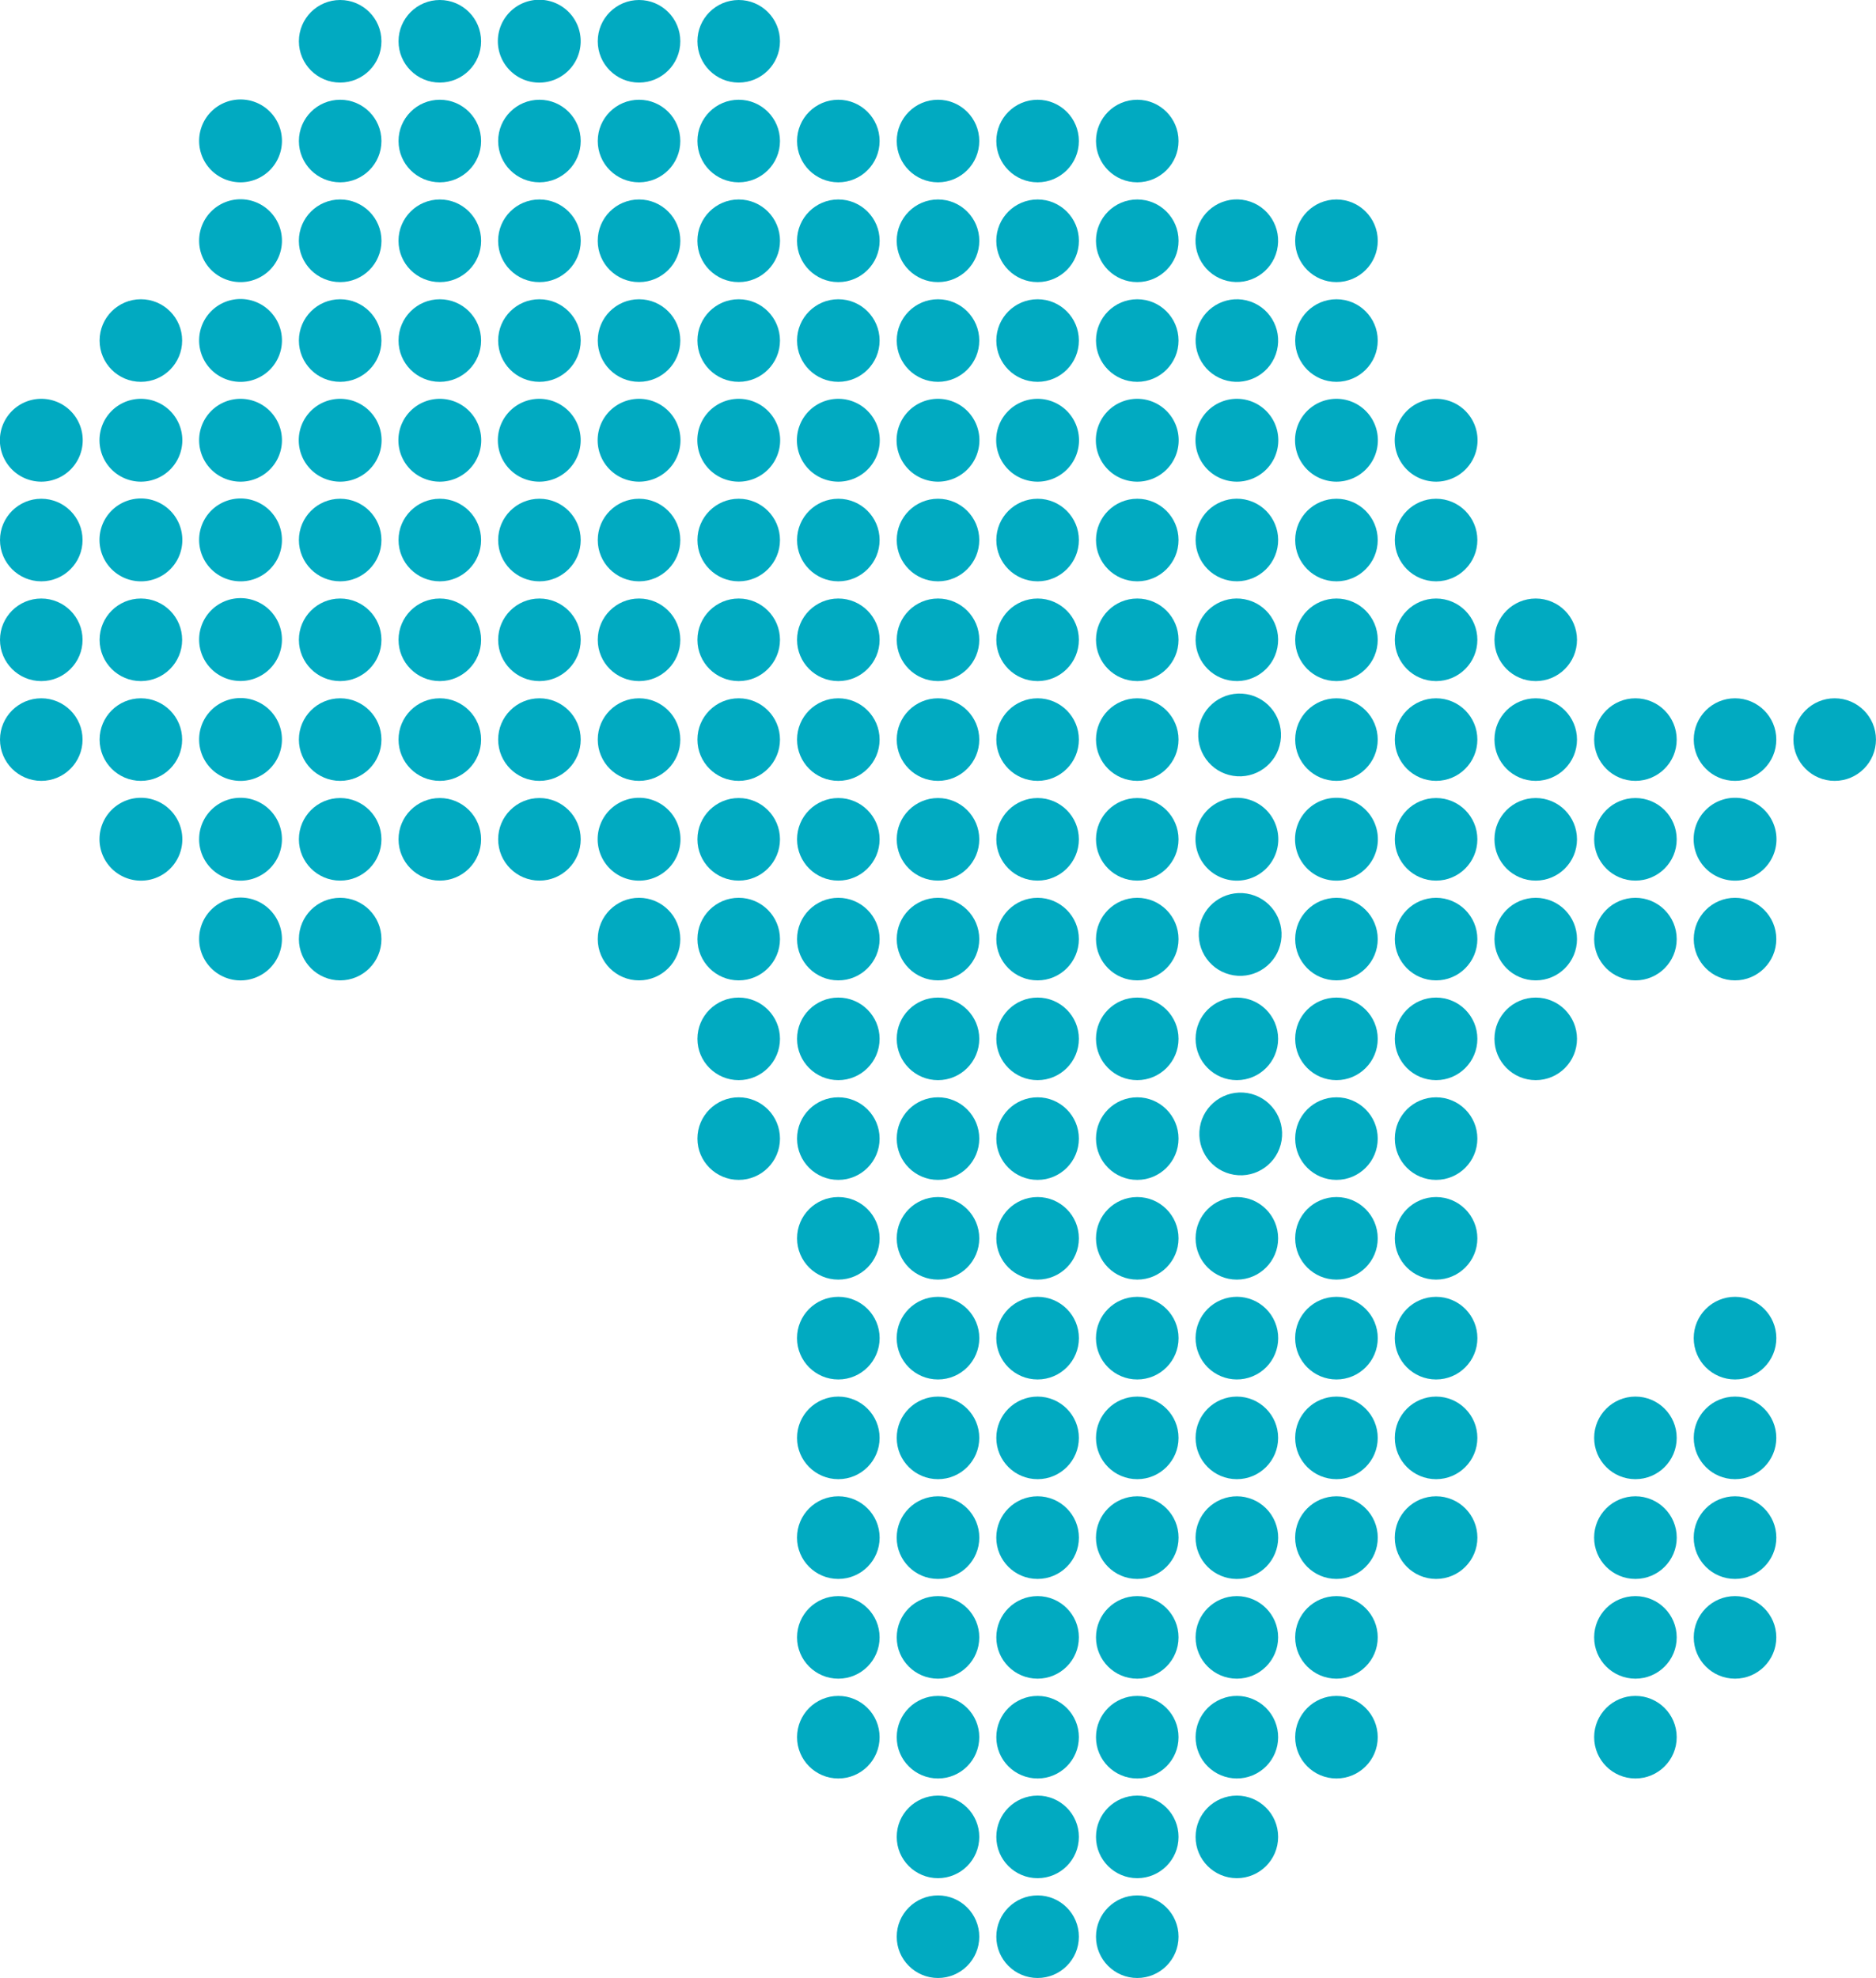 <svg id="Layer_1" data-name="Layer 1" xmlns="http://www.w3.org/2000/svg" viewBox="0 0 543.6 572.95"><defs><style>.cls-1{fill:#01aac1;}</style></defs><g id="SvgjsG1045"><circle class="cls-1" cx="531.63" cy="214.23" r="11.96"/><circle class="cls-1" cx="502.75" cy="214.23" r="11.96"/><path class="cls-1" d="M584.5,336.83a12,12,0,1,1,12-11.95A12,12,0,0,1,584.5,336.83Z" transform="translate(-81.74 -81.74)"/><circle class="cls-1" cx="502.75" cy="272.02" r="11.96"/><circle class="cls-1" cx="502.75" cy="387.61" r="11.97"/><circle class="cls-1" cx="473.89" cy="214.23" r="11.96"/><circle class="cls-1" cx="473.89" cy="243.12" r="11.96"/><circle class="cls-1" cx="473.89" cy="272.02" r="11.96"/><circle class="cls-1" cx="445" cy="185.33" r="11.96"/><circle class="cls-1" cx="445" cy="214.23" r="11.96"/><circle class="cls-1" cx="445" cy="243.12" r="11.96"/><circle class="cls-1" cx="445" cy="272.02" r="11.96"/><circle class="cls-1" cx="445" cy="300.92" r="11.96"/><path class="cls-1" d="M497.88,221.26a12,12,0,1,1,12-12A12,12,0,0,1,497.88,221.26Z" transform="translate(-81.74 -81.74)"/><circle class="cls-1" cx="416.13" cy="156.43" r="11.96"/><circle class="cls-1" cx="416.13" cy="185.33" r="11.96"/><circle class="cls-1" cx="416.13" cy="214.23" r="11.96"/><circle class="cls-1" cx="416.13" cy="243.12" r="11.96"/><circle class="cls-1" cx="416.13" cy="272.02" r="11.96"/><circle class="cls-1" cx="416.13" cy="300.92" r="11.96"/><circle class="cls-1" cx="416.13" cy="329.81" r="11.96"/><circle class="cls-1" cx="416.13" cy="358.7" r="11.96"/><circle class="cls-1" cx="416.13" cy="387.61" r="11.97"/><circle class="cls-1" cx="387.26" cy="69.75" r="11.97"/><circle class="cls-1" cx="387.26" cy="98.64" r="11.96"/><path class="cls-1" d="M469,221.26a12,12,0,1,1,12-12A12,12,0,0,1,469,221.26Z" transform="translate(-81.74 -81.74)"/><circle class="cls-1" cx="387.26" cy="156.43" r="11.96"/><circle class="cls-1" cx="387.26" cy="185.33" r="11.96"/><circle class="cls-1" cx="387.26" cy="214.23" r="11.96"/><path class="cls-1" d="M469,336.83a12,12,0,1,1,12-11.95A12,12,0,0,1,469,336.83Z" transform="translate(-81.74 -81.74)"/><circle class="cls-1" cx="387.26" cy="272.02" r="11.96"/><circle class="cls-1" cx="387.26" cy="300.92" r="11.96"/><circle class="cls-1" cx="387.26" cy="329.81" r="11.96"/><circle class="cls-1" cx="387.26" cy="358.7" r="11.96"/><circle class="cls-1" cx="387.26" cy="387.61" r="11.97"/><circle class="cls-1" cx="440.15" cy="151.49" r="11.97" transform="translate(109.84 463.31) rotate(-76.72)"/><circle class="cls-1" cx="440.15" cy="180.39" r="11.96" transform="translate(42.49 454.27) rotate(-70.67)"/><path class="cls-1" d="M440.15,221.26a12,12,0,1,1,12-12A12,12,0,0,1,440.15,221.26Z" transform="translate(-81.74 -81.74)"/><circle class="cls-1" cx="440.15" cy="238.17" r="11.96" transform="translate(-30.07 471.92) rotate(-67.5)"/><circle class="cls-1" cx="440.15" cy="267.08" r="11.96" transform="translate(12.91 567.03) rotate(-79.1)"/><circle class="cls-1" cx="440.15" cy="295.98" r="11.96" transform="matrix(0.16, -0.99, 0.99, 0.16, -4.25, 601.28)"/><path class="cls-1" d="M440.15,336.83a12,12,0,1,1,12-11.95A12,12,0,0,1,440.15,336.83Z" transform="translate(-81.74 -81.74)"/><circle class="cls-1" cx="440.15" cy="353.77" r="11.96" transform="matrix(0.16, -0.99, 0.99, 0.16, -61.3, 649.82)"/><circle class="cls-1" cx="358.4" cy="300.92" r="11.96"/><circle class="cls-1" cx="440.15" cy="411.55" r="11.96" transform="matrix(0.16, -0.99, 0.99, 0.16, -118.34, 698.35)"/><circle class="cls-1" cx="358.4" cy="358.7" r="11.96"/><circle class="cls-1" cx="440.15" cy="469.35" r="11.97" transform="translate(-227.85 122.42) rotate(-22.5)"/><circle class="cls-1" cx="329.54" cy="40.85" r="11.96"/><circle class="cls-1" cx="329.54" cy="69.75" r="11.97"/><circle class="cls-1" cx="329.54" cy="98.64" r="11.96"/><path class="cls-1" d="M411.28,221.26a12,12,0,1,1,12-12A12,12,0,0,1,411.28,221.26Z" transform="translate(-81.74 -81.74)"/><circle class="cls-1" cx="329.54" cy="156.43" r="11.96"/><circle class="cls-1" cx="329.54" cy="185.33" r="11.96"/><circle class="cls-1" cx="329.54" cy="214.23" r="11.96"/><circle class="cls-1" cx="329.54" cy="243.12" r="11.96"/><circle class="cls-1" cx="329.54" cy="272.02" r="11.96"/><circle class="cls-1" cx="329.54" cy="300.92" r="11.96"/><circle class="cls-1" cx="329.54" cy="329.81" r="11.96"/><circle class="cls-1" cx="329.54" cy="358.7" r="11.96"/><circle class="cls-1" cx="329.54" cy="387.61" r="11.97"/><circle class="cls-1" cx="300.66" cy="40.85" r="11.96"/><circle class="cls-1" cx="300.66" cy="69.75" r="11.97"/><circle class="cls-1" cx="300.66" cy="98.64" r="11.96"/><path class="cls-1" d="M382.4,221.26a12,12,0,1,1,12-12A12,12,0,0,1,382.4,221.26Z" transform="translate(-81.74 -81.74)"/><circle class="cls-1" cx="300.66" cy="156.43" r="11.96"/><circle class="cls-1" cx="300.66" cy="185.33" r="11.96"/><circle class="cls-1" cx="300.66" cy="214.23" r="11.96"/><circle class="cls-1" cx="300.66" cy="243.12" r="11.96"/><circle class="cls-1" cx="300.66" cy="272.02" r="11.96"/><circle class="cls-1" cx="300.66" cy="300.92" r="11.96"/><circle class="cls-1" cx="300.66" cy="329.81" r="11.96"/><circle class="cls-1" cx="300.66" cy="358.7" r="11.96"/><circle class="cls-1" cx="300.66" cy="387.61" r="11.97"/><circle class="cls-1" cx="271.8" cy="40.85" r="11.96"/><circle class="cls-1" cx="271.8" cy="69.75" r="11.97"/><circle class="cls-1" cx="271.8" cy="98.64" r="11.96"/><path class="cls-1" d="M353.54,221.26a12,12,0,1,1,12-12A12,12,0,0,1,353.54,221.26Z" transform="translate(-81.74 -81.74)"/><circle class="cls-1" cx="271.8" cy="156.43" r="11.96"/><circle class="cls-1" cx="271.8" cy="185.33" r="11.96"/><circle class="cls-1" cx="271.8" cy="214.23" r="11.96"/><circle class="cls-1" cx="271.8" cy="243.12" r="11.96"/><circle class="cls-1" cx="271.8" cy="272.02" r="11.96"/><circle class="cls-1" cx="271.8" cy="300.92" r="11.96"/><circle class="cls-1" cx="271.8" cy="329.81" r="11.96"/><circle class="cls-1" cx="271.8" cy="358.7" r="11.96"/><circle class="cls-1" cx="271.8" cy="387.61" r="11.97"/><circle class="cls-1" cx="502.75" cy="416.5" r="11.96"/><circle class="cls-1" cx="502.75" cy="445.39" r="11.97"/><circle class="cls-1" cx="502.75" cy="474.29" r="11.96"/><circle class="cls-1" cx="473.89" cy="416.5" r="11.96"/><circle class="cls-1" cx="473.89" cy="445.39" r="11.97"/><circle class="cls-1" cx="473.89" cy="474.29" r="11.96"/><circle class="cls-1" cx="473.89" cy="503.2" r="11.96"/><circle class="cls-1" cx="416.13" cy="416.5" r="11.96"/><circle class="cls-1" cx="416.13" cy="445.39" r="11.97"/><circle class="cls-1" cx="387.26" cy="416.5" r="11.96"/><circle class="cls-1" cx="387.26" cy="445.39" r="11.97"/><circle class="cls-1" cx="387.26" cy="474.29" r="11.96"/><circle class="cls-1" cx="387.26" cy="503.2" r="11.96"/><circle class="cls-1" cx="358.4" cy="416.5" r="11.96"/><circle class="cls-1" cx="440.15" cy="527.14" r="11.97" transform="translate(-249.97 126.82) rotate(-22.5)"/><circle class="cls-1" cx="358.4" cy="474.29" r="11.96"/><circle class="cls-1" cx="440.15" cy="584.94" r="11.96" transform="translate(-272.09 131.22) rotate(-22.5)"/><circle class="cls-1" cx="358.4" cy="532.08" r="11.96"/><circle class="cls-1" cx="329.54" cy="416.5" r="11.96"/><circle class="cls-1" cx="329.54" cy="445.39" r="11.97"/><circle class="cls-1" cx="329.54" cy="474.29" r="11.96"/><circle class="cls-1" cx="329.54" cy="503.2" r="11.96"/><circle class="cls-1" cx="329.54" cy="532.08" r="11.96"/><circle class="cls-1" cx="329.54" cy="560.99" r="11.96"/><circle class="cls-1" cx="300.66" cy="416.5" r="11.96"/><circle class="cls-1" cx="300.66" cy="445.39" r="11.97"/><circle class="cls-1" cx="300.66" cy="474.29" r="11.96"/><circle class="cls-1" cx="300.66" cy="503.2" r="11.96"/><circle class="cls-1" cx="300.66" cy="532.08" r="11.96"/><circle class="cls-1" cx="300.66" cy="560.99" r="11.96"/><circle class="cls-1" cx="271.8" cy="416.5" r="11.96"/><circle class="cls-1" cx="271.8" cy="445.39" r="11.97"/><circle class="cls-1" cx="271.8" cy="474.29" r="11.96"/><circle class="cls-1" cx="271.8" cy="503.2" r="11.96"/><circle class="cls-1" cx="271.8" cy="532.08" r="11.96"/><circle class="cls-1" cx="271.8" cy="560.99" r="11.96"/><circle class="cls-1" cx="242.92" cy="40.85" r="11.96"/><circle class="cls-1" cx="242.92" cy="69.75" r="11.97"/><circle class="cls-1" cx="242.92" cy="98.64" r="11.96"/><path class="cls-1" d="M324.66,221.26a12,12,0,1,1,12-12A12,12,0,0,1,324.66,221.26Z" transform="translate(-81.74 -81.74)"/><circle class="cls-1" cx="242.92" cy="156.43" r="11.96"/><circle class="cls-1" cx="242.92" cy="185.33" r="11.96"/><circle class="cls-1" cx="242.92" cy="214.23" r="11.96"/><circle class="cls-1" cx="242.92" cy="243.12" r="11.96"/><circle class="cls-1" cx="242.92" cy="272.02" r="11.96"/><circle class="cls-1" cx="242.92" cy="300.92" r="11.96"/><circle class="cls-1" cx="242.92" cy="329.81" r="11.96"/><circle class="cls-1" cx="242.92" cy="358.7" r="11.96"/><circle class="cls-1" cx="242.92" cy="387.61" r="11.97"/><circle class="cls-1" cx="214.05" cy="11.96" r="11.96"/><circle class="cls-1" cx="214.05" cy="40.85" r="11.96"/><circle class="cls-1" cx="214.05" cy="69.75" r="11.97"/><circle class="cls-1" cx="214.05" cy="98.64" r="11.96"/><path class="cls-1" d="M295.8,221.26a12,12,0,1,1,12-12A12,12,0,0,1,295.8,221.26Z" transform="translate(-81.74 -81.74)"/><circle class="cls-1" cx="214.05" cy="156.43" r="11.96"/><circle class="cls-1" cx="214.05" cy="185.33" r="11.96"/><circle class="cls-1" cx="214.05" cy="214.23" r="11.96"/><circle class="cls-1" cx="214.05" cy="243.12" r="11.96"/><circle class="cls-1" cx="214.05" cy="272.02" r="11.96"/><circle class="cls-1" cx="214.05" cy="300.92" r="11.96"/><circle class="cls-1" cx="214.05" cy="329.81" r="11.96"/><circle class="cls-1" cx="185.17" cy="11.96" r="11.96"/><circle class="cls-1" cx="185.17" cy="40.85" r="11.96"/><circle class="cls-1" cx="185.17" cy="69.75" r="11.97"/><circle class="cls-1" cx="185.17" cy="98.64" r="11.96"/><path class="cls-1" d="M266.92,221.26a12,12,0,1,1,12-12A12,12,0,0,1,266.92,221.26Z" transform="translate(-81.74 -81.74)"/><circle class="cls-1" cx="185.17" cy="156.43" r="11.96"/><circle class="cls-1" cx="185.17" cy="185.33" r="11.96"/><circle class="cls-1" cx="185.17" cy="214.23" r="11.96"/><path class="cls-1" d="M266.92,336.83a12,12,0,1,1,12-11.95A12,12,0,0,1,266.92,336.83Z" transform="translate(-81.74 -81.74)"/><circle class="cls-1" cx="185.17" cy="272.02" r="11.96"/><path class="cls-1" d="M238.06,105.67a12,12,0,1,1,11.94-12A12,12,0,0,1,238.06,105.67Z" transform="translate(-81.74 -81.74)"/><circle class="cls-1" cx="156.31" cy="40.85" r="11.96"/><circle class="cls-1" cx="156.31" cy="69.75" r="11.97"/><circle class="cls-1" cx="156.31" cy="98.64" r="11.96"/><path class="cls-1" d="M238.06,221.26a12,12,0,1,1,11.94-12A12,12,0,0,1,238.06,221.26Z" transform="translate(-81.74 -81.74)"/><circle class="cls-1" cx="156.31" cy="156.43" r="11.96"/><circle class="cls-1" cx="156.31" cy="185.33" r="11.96"/><circle class="cls-1" cx="156.31" cy="214.23" r="11.96"/><circle class="cls-1" cx="156.31" cy="243.12" r="11.96"/><circle class="cls-1" cx="127.44" cy="11.96" r="11.96"/><circle class="cls-1" cx="127.44" cy="40.85" r="11.96"/><circle class="cls-1" cx="127.44" cy="69.75" r="11.97"/><circle class="cls-1" cx="127.44" cy="98.64" r="11.96"/><path class="cls-1" d="M209.18,221.26a12,12,0,1,1,12-12A12,12,0,0,1,209.18,221.26Z" transform="translate(-81.74 -81.74)"/><circle class="cls-1" cx="127.44" cy="156.43" r="11.96"/><circle class="cls-1" cx="127.44" cy="185.33" r="11.96"/><circle class="cls-1" cx="127.44" cy="214.23" r="11.96"/><circle class="cls-1" cx="127.44" cy="243.12" r="11.96"/><circle class="cls-1" cx="98.57" cy="11.96" r="11.96"/><circle class="cls-1" cx="98.57" cy="40.85" r="11.96"/><circle class="cls-1" cx="98.57" cy="69.75" r="11.97"/><circle class="cls-1" cx="98.57" cy="98.64" r="11.96"/><path class="cls-1" d="M180.31,221.26a12,12,0,1,1,12-12A12,12,0,0,1,180.31,221.26Z" transform="translate(-81.74 -81.74)"/><circle class="cls-1" cx="98.57" cy="156.43" r="11.96"/><circle class="cls-1" cx="98.57" cy="185.33" r="11.96"/><circle class="cls-1" cx="98.57" cy="214.23" r="11.96"/><circle class="cls-1" cx="98.57" cy="243.12" r="11.96"/><circle class="cls-1" cx="98.57" cy="272.02" r="11.96"/><path class="cls-1" d="M151.44,134.55a12,12,0,1,1,12-12A12,12,0,0,1,151.44,134.55Z" transform="translate(-81.74 -81.74)"/><path class="cls-1" d="M151.44,163.46a12,12,0,1,1,12-12A12,12,0,0,1,151.44,163.46Z" transform="translate(-81.74 -81.74)"/><path class="cls-1" d="M151.44,192.35a12,12,0,1,1,12-12A12,12,0,0,1,151.44,192.35Z" transform="translate(-81.74 -81.74)"/><path class="cls-1" d="M151.44,221.26a12,12,0,1,1,12-12A12,12,0,0,1,151.44,221.26Z" transform="translate(-81.74 -81.74)"/><path class="cls-1" d="M151.44,250.13a12,12,0,1,1,12-11.94A11.94,11.94,0,0,1,151.44,250.13Z" transform="translate(-81.74 -81.74)"/><path class="cls-1" d="M151.44,279a12,12,0,1,1,12-12A12,12,0,0,1,151.44,279Z" transform="translate(-81.74 -81.74)"/><path class="cls-1" d="M151.44,307.94a12,12,0,1,1,12-12A12,12,0,0,1,151.44,307.94Z" transform="translate(-81.74 -81.74)"/><path class="cls-1" d="M151.44,336.83a12,12,0,1,1,12-11.95A12,12,0,0,1,151.44,336.83Z" transform="translate(-81.74 -81.74)"/><path class="cls-1" d="M151.44,365.73a12,12,0,1,1,12-12A12,12,0,0,1,151.44,365.73Z" transform="translate(-81.74 -81.74)"/><circle class="cls-1" cx="40.82" cy="98.64" r="11.96"/><path class="cls-1" d="M122.57,221.26a12,12,0,1,1,12-12A12,12,0,0,1,122.57,221.26Z" transform="translate(-81.74 -81.74)"/><path class="cls-1" d="M122.57,250.13a12,12,0,1,1,12-11.94A11.94,11.94,0,0,1,122.57,250.13Z" transform="translate(-81.74 -81.74)"/><circle class="cls-1" cx="40.82" cy="185.33" r="11.96"/><circle class="cls-1" cx="40.82" cy="214.23" r="11.96"/><path class="cls-1" d="M122.57,336.83a12,12,0,1,1,12-11.95A11.95,11.95,0,0,1,122.57,336.83Z" transform="translate(-81.74 -81.74)"/><path class="cls-1" d="M93.71,221.26a12,12,0,1,1,12-12A12,12,0,0,1,93.71,221.26Z" transform="translate(-81.74 -81.74)"/><circle class="cls-1" cx="11.96" cy="156.43" r="11.96"/><circle class="cls-1" cx="11.96" cy="185.33" r="11.96"/><circle class="cls-1" cx="11.96" cy="214.23" r="11.96"/><circle class="cls-1" cx="242.92" cy="416.5" r="11.96"/><circle class="cls-1" cx="242.92" cy="445.39" r="11.97"/><circle class="cls-1" cx="242.92" cy="474.29" r="11.96"/><circle class="cls-1" cx="242.92" cy="503.2" r="11.96"/></g></svg>